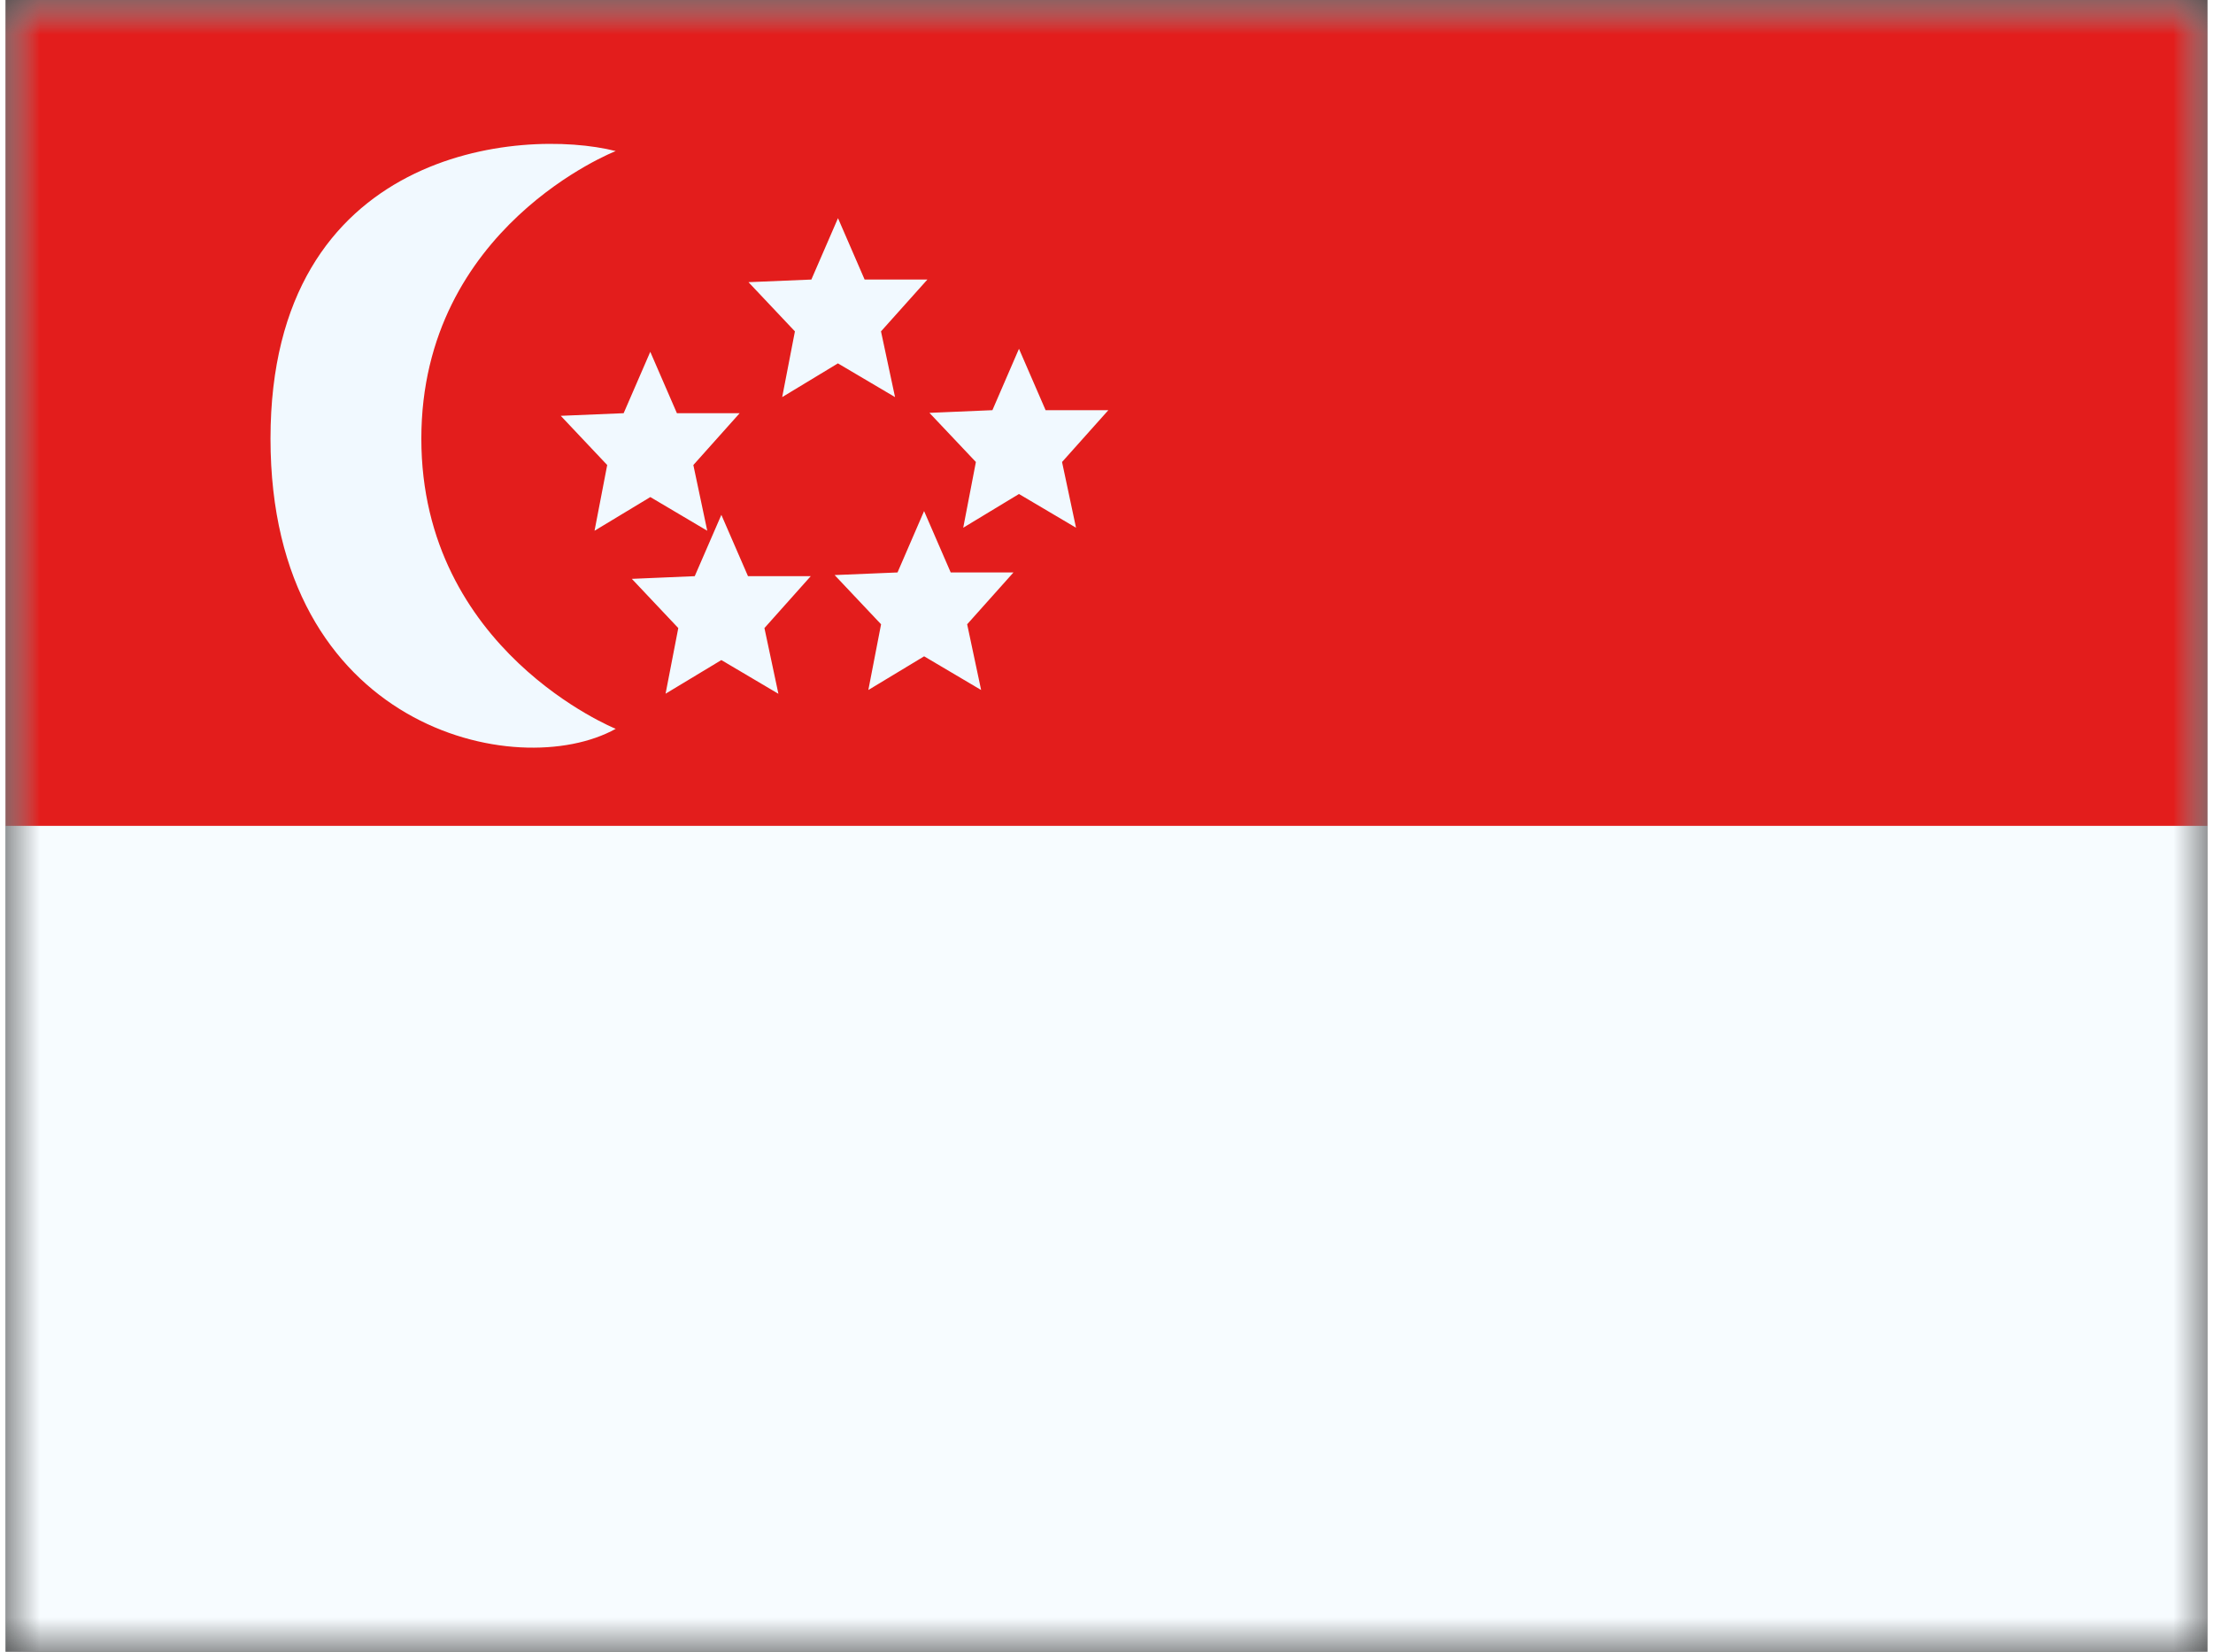 <svg xmlns="http://www.w3.org/2000/svg" xmlns:xlink="http://www.w3.org/1999/xlink" aria-hidden="true" role="img" class="iconify iconify--flagpack" width="1.34em" height="1em" preserveAspectRatio="xMidYMid meet" viewBox="0 0 32 24"><rect x="0" y="0" width="32" height="24" fill="#333333" stroke="none"/><mask id="IconifyId17f59e8143772869c388" width="32" height="24" x="0" y="0" maskUnits="userSpaceOnUse"><path fill="#fff" d="M0 0h32v24H0z"></path></mask><g fill="none" mask="url(#IconifyId17f59e8143772869c388)"><path fill="#F7FCFF" fill-rule="evenodd" d="M0 0v24h32V0H0z" clip-rule="evenodd"></path><mask id="IconifyId17f59e8143772869c389" width="32" height="24" x="0" y="0" maskUnits="userSpaceOnUse"><path fill="#fff" fill-rule="evenodd" d="M0 0v24h32V0H0z" clip-rule="evenodd"></path></mask><g fill-rule="evenodd" clip-rule="evenodd" mask="url(#IconifyId17f59e8143772869c389)"><path fill="#E31D1C" d="M0 0v12h32V0H0z"></path><path fill="#F1F9FF" d="M8.868 10.59S6.043 9.453 6.043 6.374s2.825-4.179 2.825-4.179c-1.373-.347-5.017-.037-5.017 4.179s3.589 5.01 5.017 4.216zm.724-.51l.811-.489l.829.49l-.203-.955l.673-.754h-.912l-.387-.891l-.387.891l-.914.039l.675.715l-.185.955zm3.757-.543l-.81.489l.185-.955l-.675-.715l.914-.038l.386-.892l.387.892h.912l-.673.753l.203.955l-.829-.49zM11.287 5.77l.81-.49l.83.49l-.204-.955l.674-.753h-.912l-.387-.892l-.387.892l-.914.038l.675.715l-.185.955zM9.37 7.223l-.81.489l.184-.955l-.675-.715l.914-.038l.387-.892l.387.892h.912l-.673.753l.202.955l-.828-.49zm4.548.445l.81-.49l.829.49l-.203-.955l.673-.753h-.912l-.387-.892l-.386.892l-.915.039l.675.714l-.184.955z"></path></g></g></svg>